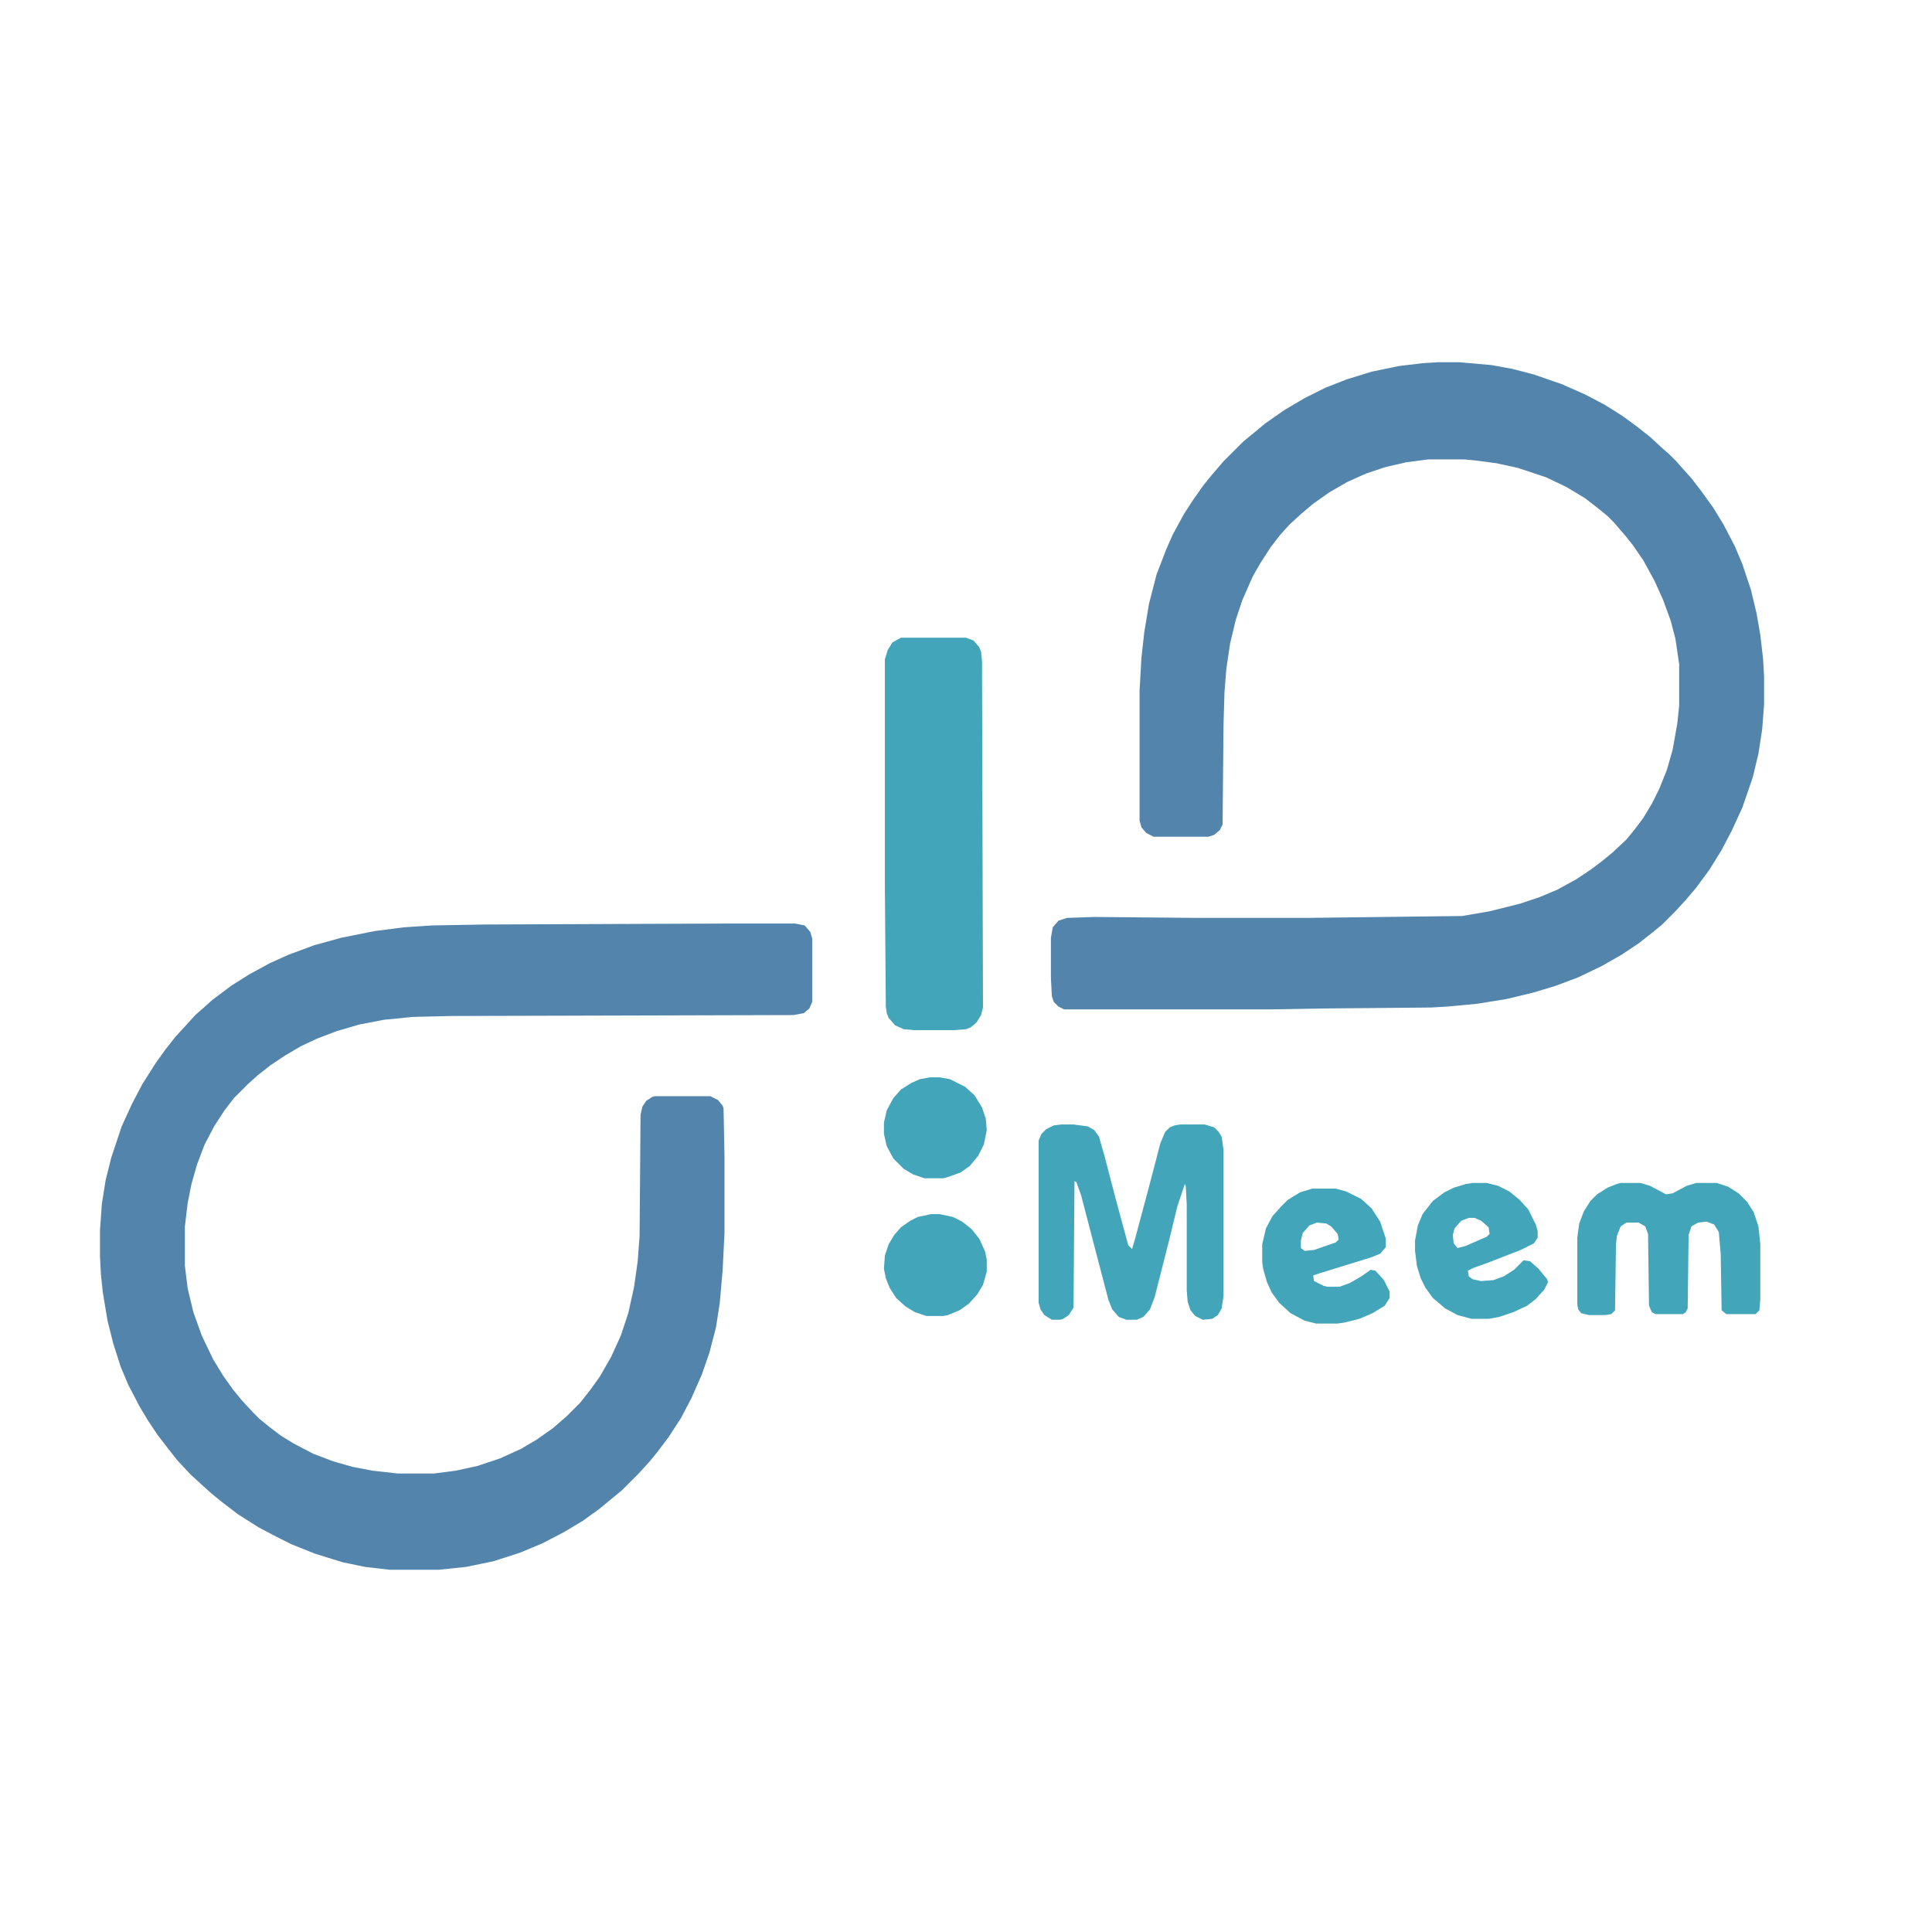 <?xml version="1.0" encoding="UTF-8"?>
<svg version="1.1" viewBox="0 0 2048 1474" width="1280" height="1280" xmlns="http://www.w3.org/2000/svg">
<path transform="translate(1524,97)" d="m0 0h23l34 3 22 4 23 6 29 10 25 11 21 11 19 12 15 11 14 11 13 12 8 7 7 7 7 8 9 10 10 13 13 18 11 18 12 23 8 19 9 27 6 25 4 23 3 26 1 18v30l-2 26-4 26-6 25-11 32-11 24-11 21-13 21-14 19-11 13-11 12-14 14-11 9-14 11-18 12-21 12-25 12-24 9-23 7-29 7-31 5-32 3-17 1-112 1-60 1h-217l-6-3-5-5-2-6-1-20v-42l2-11 6-7 9-3 29-1 107 1h119l164-2 29-5 32-8 21-7 19-8 20-11 15-10 12-9 11-9 15-14 9-11 9-12 9-15 8-16 8-20 6-21 5-28 2-19v-44l-4-27-5-19-8-22-9-20-12-22-11-16-8-10-12-14-7-7-11-9-13-10-20-12-21-10-30-10-23-5-23-3-11-1h-38l-23 3-22 5-21 7-20 9-19 11-17 12-13 11-12 11-10 11-10 13-11 17-8 14-11 25-7 21-6 25-4 27-2 25-1 34-1 106-3 6-6 5-6 2h-58l-8-4-5-6-2-7v-138l2-35 3-27 5-30 8-31 10-26 7-16 12-22 9-14 12-17 9-11 12-14 21-21 11-9 12-10 20-14 22-13 22-11 23-9 26-8 29-6 25-3z" fill="#5385AC"/>
<path transform="translate(771,692)" d="m0 0h72l10 2 6 7 2 7v67l-3 7-6 5-11 2-363 1-41 1-30 3-26 5-24 7-21 8-17 8-17 10-15 10-14 11-10 9-15 15-10 13-11 17-10 19-8 21-6 21-4 20-3 25v42l3 24 6 25 9 25 12 25 11 18 10 14 9 11 12 13 7 7 11 9 12 9 13 8 21 11 21 8 21 6 21 4 27 3h38l23-3 23-5 24-8 22-10 17-10 17-12 15-13 14-14 11-14 10-14 12-21 10-22 8-24 6-27 4-28 2-27 1-128 2-9 4-6 6-4 3-1h59l8 4 5 6 1 3 1 51v81l-2 40-3 34-4 26-7 27-8 23-11 25-11 21-13 20-12 16-9 11-11 12-18 18-11 9-12 10-18 13-20 12-23 12-24 10-28 9-29 6-29 3h-52l-26-3-24-5-29-9-25-10-16-8-19-10-22-14-17-13-11-9-10-9-12-11-14-15-11-14-10-13-10-15-9-15-12-23-8-19-8-25-6-24-5-30-2-19-1-19v-28l2-28 4-25 6-24 11-33 11-24 11-21 14-22 10-14 11-14 11-12 10-11 8-7 10-9 20-15 19-12 22-12 20-9 27-10 29-8 35-7 31-4 30-2 57-1z" fill="#5385AC"/>
<path transform="translate(955,389)" d="m0 0h69l8 3 6 7 2 5 1 10 1 367-2 8-5 8-6 5-5 2-13 1h-42l-11-1-9-4-7-8-2-5-1-7-1-127v-241l3-10 5-8z" fill="#42A5BA"/>
<path transform="translate(1125,905)" d="m0 0h13l15 2 7 4 5 7 6 21 12 46 13 48 4 4 3-10 15-56 12-46 5-12 5-5 5-2 6-1h26l10 3 5 5 3 5 2 14v155l-2 13-4 7-6 4-10 1-8-4-5-6-3-9-1-12v-91l-1-19-1-3-8 24-9 37-15 59-5 13-7 8-7 3h-11l-8-3-7-8-4-10-17-65-12-46-5-14-2-1-1 134-5 8-6 4-3 1h-9l-8-5-4-6-2-7v-172l3-7 5-5 8-4z" fill="#42A5BA"/>
<path transform="translate(1718,967)" d="m0 0h21l10 3 17 9 7-1 15-8 10-3h22l12 4 11 7 9 9 7 11 5 15 2 19v58l-1 12-4 4h-31l-5-4-1-60-2-23-5-8-8-3-9 1-7 4-3 9-1 78-2 4-3 2h-29l-4-2-3-7-1-76-3-8-7-4h-13l-6 4-4 10-1 9-1 70-4 4-6 1h-18l-8-2-3-4-1-5v-71l2-15 5-13 7-11 7-7 11-7 10-4z" fill="#42A5BA"/>
<path transform="translate(1561,967)" d="m0 0h15l12 3 12 6 11 9 9 10 8 16 2 7v7l-4 6-14 7-36 14-14 5-6 3 1 6 4 3 9 2 13-1 11-4 11-7 10-10 7 1 9 8 9 11 1 3-4 8-9 10-9 7-15 7-15 5-11 2h-18l-15-4-13-7-13-11-8-11-5-10-4-13-2-16v-11l3-16 5-12 7-9 4-5 12-9 10-5 13-4zm-4 37-8 3-7 8-2 7 1 9 4 5 8-2 23-10 3-3-1-7-8-7-7-3z" fill="#42A5BA"/>
<path transform="translate(1391,973)" d="m0 0h25l11 3 16 8 11 10 9 14 6 18v9l-6 7-10 4-55 17-6 2 1 6 10 5 4 1h13l11-4 12-7 10-7 5 1 9 10 6 12v7l-5 8-13 8-14 6-16 4-7 1h-23l-12-3-15-8-12-11-8-11-5-11-4-14-1-7v-19l4-17 7-13 9-10 7-7 13-8zm5 36-8 3-7 8-2 8v8l4 3 10-1 23-8 3-3-1-6-7-8-5-3z" fill="#42A5BA"/>
<path transform="translate(987 1e3)" d="m0 0h9l14 3 10 5 10 8 8 10 6 13 2 9v13l-4 14-6 10-9 10-10 7-12 5-5 1h-18l-12-4-10-6-10-9-7-11-4-10-2-10 1-14 4-12 6-10 7-8 10-7 8-4z" fill="#42A5BA"/>
<path transform="translate(986,855)" d="m0 0h10l11 2 16 8 10 9 8 13 4 12 1 12-3 15-6 12-9 11-10 7-14 5-4 1h-20l-12-4-10-6-11-11-7-13-3-13v-12l3-13 7-13 8-9 11-7 9-4z" fill="#42A5BA"/>
</svg>
